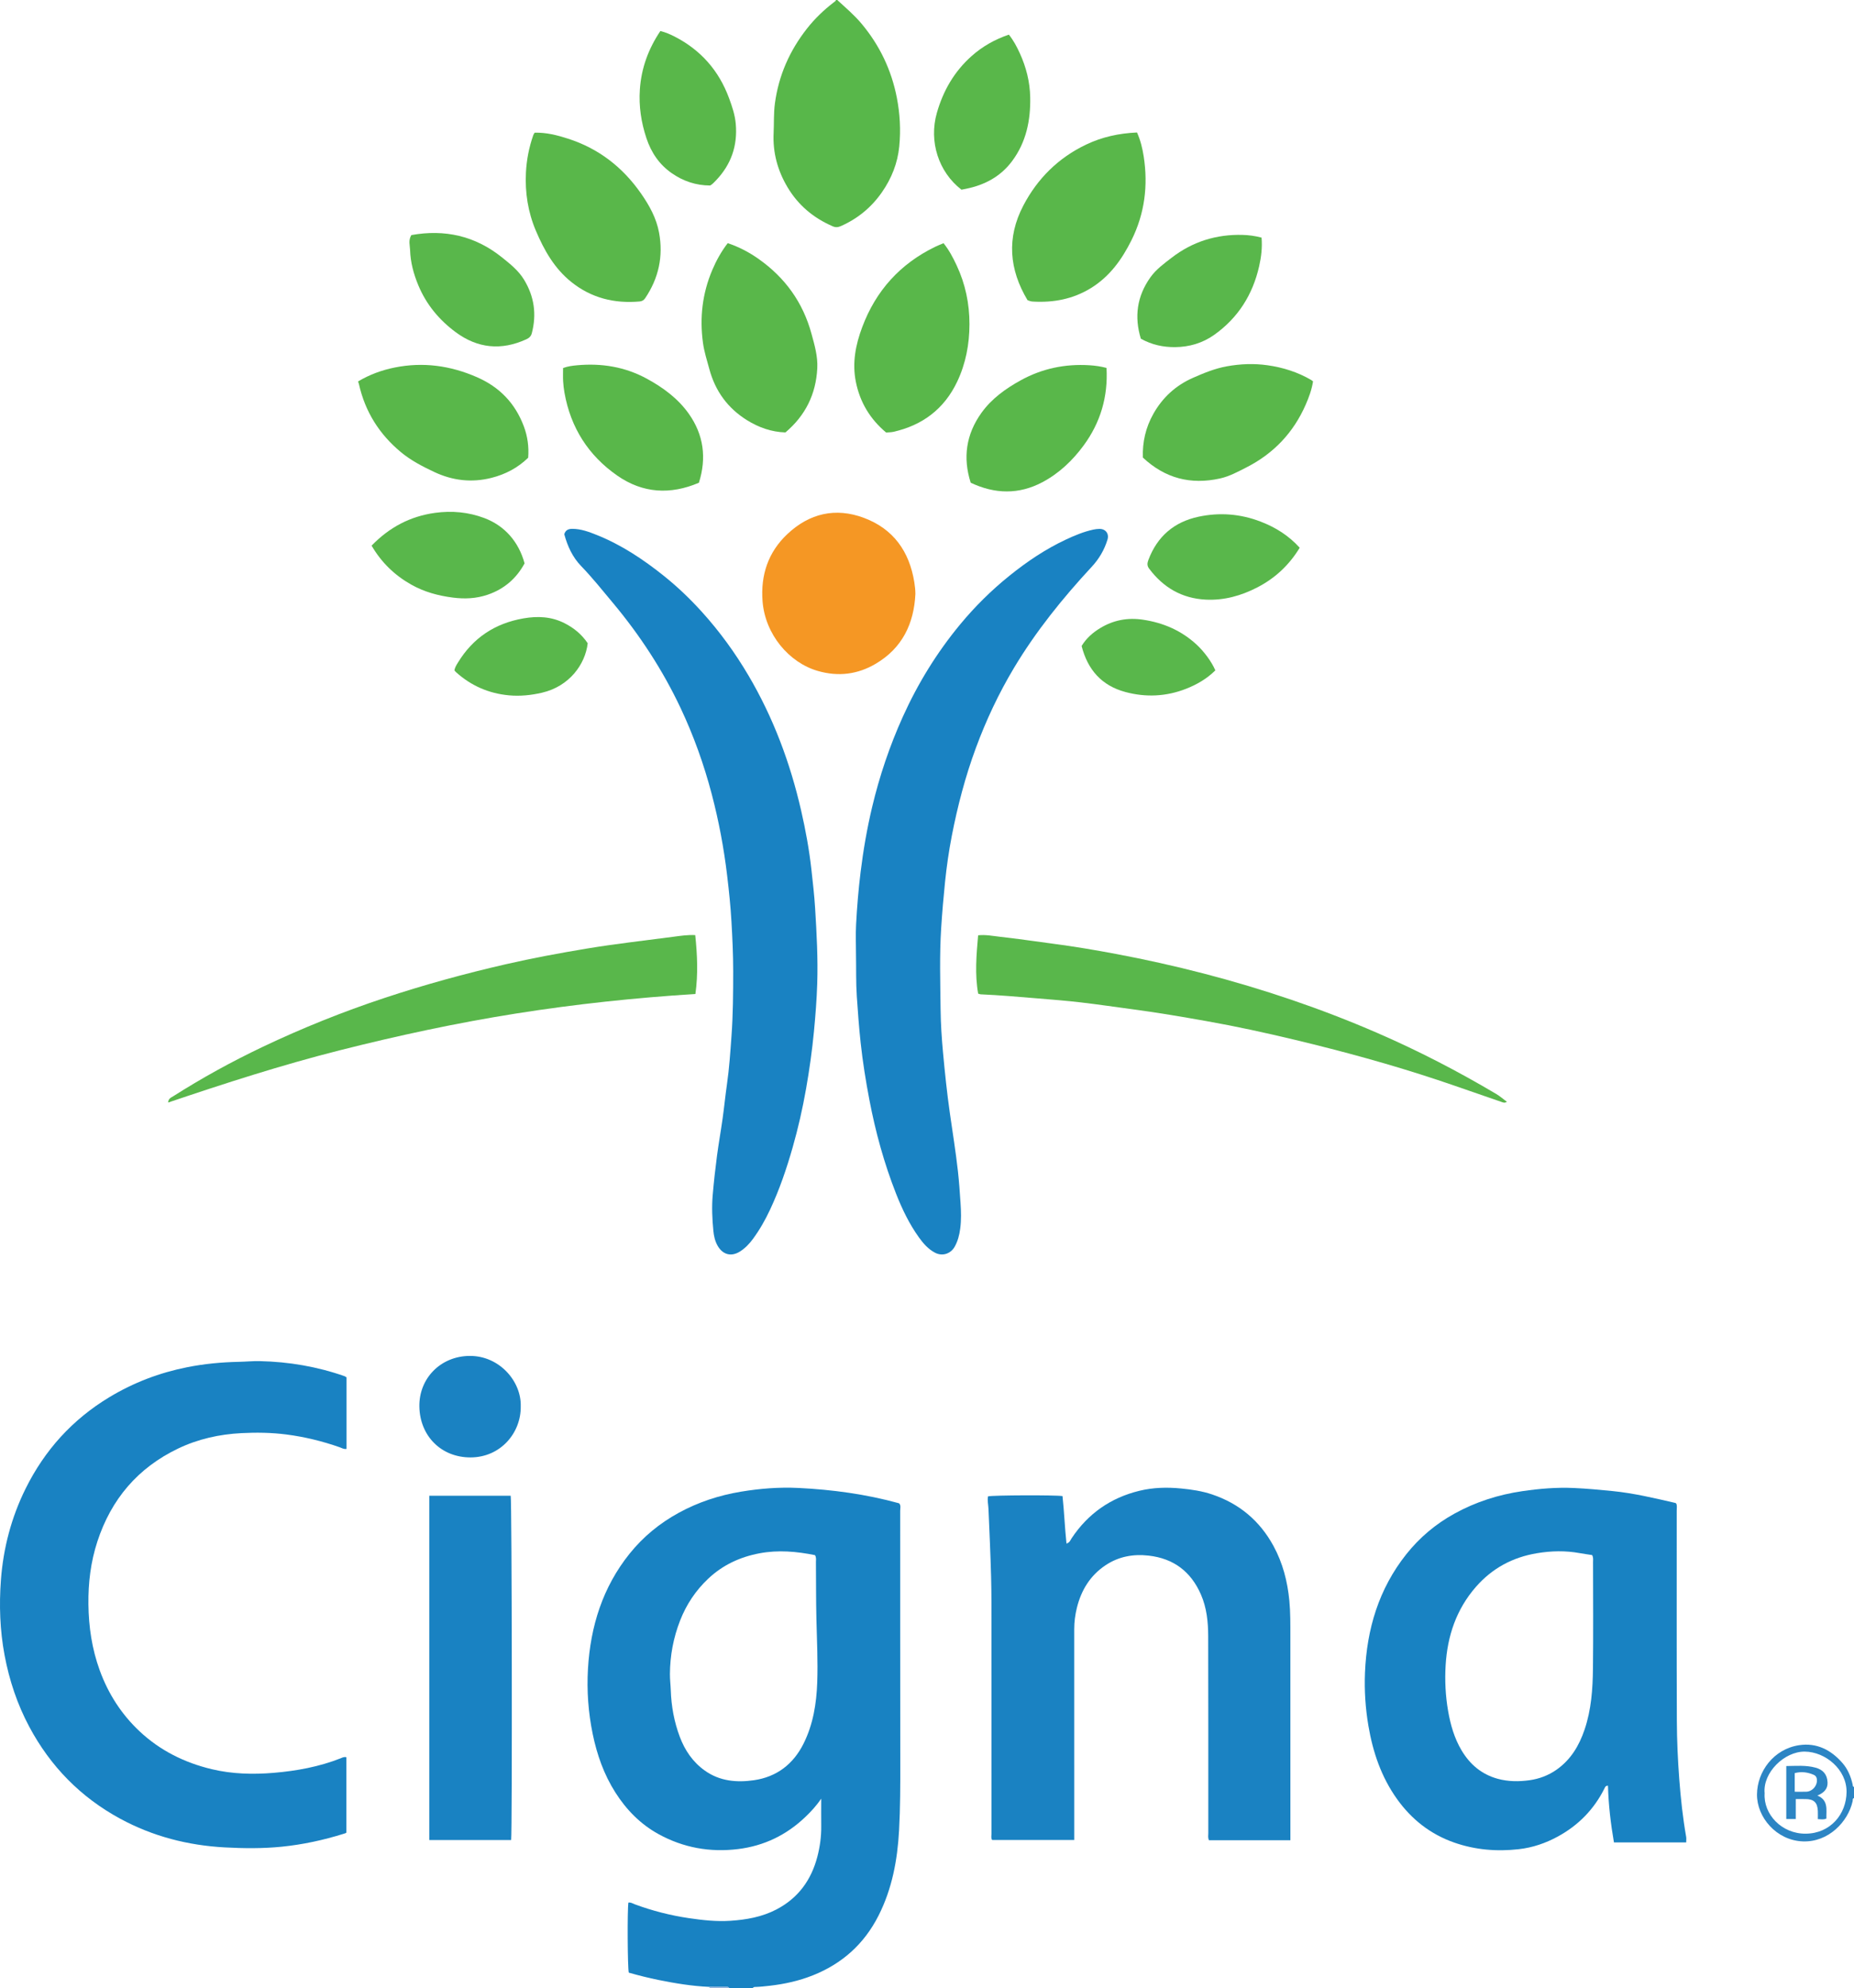 <?xml version="1.0" encoding="iso-8859-1"?>
<!-- Generator: Adobe Illustrator 27.0.0, SVG Export Plug-In . SVG Version: 6.00 Build 0)  -->
<svg version="1.1" id="Layer_1" xmlns="http://www.w3.org/2000/svg" xmlns:xlink="http://www.w3.org/1999/xlink" x="0px" y="0px"
	 viewBox="0 0 1493.425 1601" style="enable-background:new 0 0 1493.425 1601;" xml:space="preserve">
<g>
	<path style="fill:#1882C2;" d="M571.384,1600.049c-13.793-0.597-27.363-2.822-40.867-5.554c-8.115-1.641-16.13-3.664-24.015-5.901
		c-1.001-3.563-1.243-50.718-0.312-56.413c1.915-0.361,3.491,0.752,5.141,1.364c14.191,5.261,28.819,8.982,43.742,11.176
		c10.991,1.616,22.141,2.849,33.294,2.103c12.789-0.854,25.304-3.023,36.912-9.043c17.663-9.161,28.224-23.743,33.152-42.694
		c2.095-8.058,3.185-16.272,3.092-24.631c-0.077-6.948-0.016-13.898-0.016-22.008c-4.084,6.014-8.287,10.462-12.71,14.7
		c-15.241,14.603-33.326,23.36-54.283,25.929c-22.571,2.767-44.006-1.05-63.993-12.018c-14.621-8.023-25.95-19.616-34.843-33.596
		c-9.194-14.454-14.799-30.357-18.239-47.057c-3.575-17.352-4.849-34.947-3.815-52.576c1.998-34.081,11.821-65.57,33.45-92.556
		c10.919-13.624,24.264-24.583,39.644-32.995c15.732-8.605,32.531-14.108,50.154-17.029c15.277-2.532,30.702-3.747,46.189-2.996
		c27.393,1.329,54.454,5.007,80.954,12.292c0.148,0.041,0.265,0.192,0.544,0.404c1.198,1.674,0.561,3.743,0.562,5.671
		c0.037,67.495-0.037,134.99,0.076,202.484c0.031,18.323,0.022,36.661-0.977,54.935c-1.301,23.8-5.596,47.018-16.553,68.636
		c-11.586,22.858-29.339,38.734-53.007,48.125c-11.148,4.424-22.769,6.989-34.699,8.342c-3.971,0.45-7.922,0.879-11.911,0.99
		c-0.696,0.019-1.3,0.168-1.623,0.866c-6.333,0-12.667,0-19,0c-0.463-0.862-1.258-0.928-2.115-0.928
		C580.668,1600.075,576.026,1600.059,571.384,1600.049z M656.484,1252.36c-14.702-2.962-29.585-4.325-44.698-1.478
		c-15.728,2.963-29.648,9.447-41.328,20.463c-10.069,9.497-17.565,20.738-22.613,33.65c-5.439,13.913-8.135,28.332-8.206,43.235
		c-0.021,4.311,0.535,8.622,0.682,12.937c0.436,12.864,2.715,25.392,7.234,37.429c4.108,10.942,10.452,20.321,20.152,27.254
		c12.068,8.626,25.833,9.753,39.625,7.766c18.255-2.63,31.708-12.892,39.996-29.568c7.691-15.474,10.357-32.147,10.965-49.136
		c0.614-17.135-0.269-34.285-0.669-51.427c-0.354-15.157-0.231-30.325-0.371-45.488
		C657.237,1256.208,657.713,1254.323,656.484,1252.36z"/>
	<path style="fill:#58B74A;" d="M674.425,0c6.715,6.18,13.704,12.063,19.593,19.107c14.589,17.45,24.081,37.315,28.41,59.624
		c2.516,12.967,3.23,26.076,1.936,39.215c-1.329,13.494-6.217,25.75-13.951,36.868c-8.471,12.179-19.484,21.258-33.074,27.262
		c-2.311,1.021-4.251,1.178-6.62,0.151c-15.419-6.688-27.717-16.936-36.349-31.435c-8.021-13.472-11.973-27.966-11.21-43.728
		c0.386-7.969-0.021-15.942,1.058-23.921c3.04-22.485,11.876-42.38,25.823-60.142c6.21-7.909,13.397-14.804,21.339-20.938
		c0.772-0.597,1.722-1.019,2.044-2.063C673.759,0,674.092,0,674.425,0z"/>
	<path style="fill:#2C85C4;" d="M1493.425,1448c-1.36,0.377-0.886,1.572-1.081,2.456c-3.689,16.717-19.559,33.203-40.119,32.436
		c-21.456-0.8-37.096-19.615-36.945-37.812c0.152-18.404,13.362-36.567,33.97-39.674c14.101-2.125,25.667,3.794,34.86,14.342
		c4.327,4.965,6.811,10.949,8.228,17.366c0.166,0.753-0.089,1.724,1.087,1.885C1493.425,1442,1493.425,1445,1493.425,1448z
		 M1421.436,1444.169c-1.073,16.844,13.706,32.693,33.131,32.51c19.966-0.187,32.74-15.815,32.867-33.629
		c0.129-18.065-17.031-32.315-33.658-32.467C1437.345,1410.433,1419.844,1427.47,1421.436,1444.169z"/>
	<path style="fill:#93B4DD;" d="M571.384,1600.049c4.642,0.01,9.284,0.026,13.926,0.023c0.857,0,1.652,0.066,2.115,0.928
		c-5.333,0-10.667,0-16,0C571.521,1600.678,571.507,1600.361,571.384,1600.049z"/>
	<path style="fill:#1882C2;" d="M1358.262,1483.715c-19.487,0-38.599,0-58.204,0c-2.616-15.171-4.394-30.35-4.811-45.67
		c-1.991-0.039-2.319,1.178-2.816,2.174c-8.436,16.899-21.09,29.78-37.6,38.769c-9.81,5.34-20.252,8.927-31.494,10.192
		c-17.777,2-35.183,0.537-52.045-5.378c-19.081-6.694-34.309-18.664-46.039-35.123c-12.593-17.671-19.361-37.571-22.964-58.783
		c-2.406-14.166-3.36-28.421-2.781-42.714c1.426-35.195,11.127-67.698,33.338-95.606c10.645-13.376,23.616-24.294,38.669-32.601
		c17.178-9.479,35.489-15.333,54.921-18.16c13.705-1.994,27.424-3.145,41.218-2.525c10.432,0.469,20.849,1.429,31.26,2.469
		c17.224,1.72,33.955,5.743,50.741,9.605c0.141,0.032,0.248,0.213,0.622,0.553c0.759,1.628,0.339,3.649,0.34,5.594
		c0.026,56.489-0.115,112.979,0.11,169.467c0.062,15.622,0.774,31.271,1.955,46.849c1.178,15.531,2.847,31.047,5.55,46.419
		C1358.458,1480.531,1358.262,1481.891,1358.262,1483.715z M1282.496,1252.312c-3.294-0.523-6.587-0.949-9.827-1.543
		c-11.585-2.126-23.078-1.884-34.65,0.054c-19.544,3.273-35.96,12.036-49.067,27c-15.878,18.13-23.067,39.648-24.475,63.272
		c-0.732,12.286-0.115,24.603,1.998,36.776c1.939,11.167,5.025,21.972,10.89,31.795c6.745,11.298,16.158,19.256,29.008,22.792
		c8.484,2.335,17.216,2.353,25.742,1.16c7.684-1.075,15.071-3.823,21.604-8.39c11.539-8.066,18.299-19.4,22.714-32.466
		c5.389-15.948,6.529-32.503,6.715-49.092c0.32-28.645,0.097-57.296,0.073-85.944
		C1283.22,1256.094,1283.593,1254.396,1282.496,1252.312z"/>
	<path style="fill:#1982C2;" d="M279.145,1109.226c0,19.352,0,38.465,0,57.575c-2.167,0.433-3.758-0.688-5.425-1.275
		c-13.956-4.92-28.273-8.413-42.924-10.306c-12.066-1.558-24.25-1.739-36.392-1.103c-17.711,0.928-34.831,4.709-50.889,12.393
		c-32.487,15.545-53.948,40.806-65.091,74.918c-5.355,16.395-7.406,33.248-7.2,50.51c0.217,18.258,2.852,35.989,9.103,53.171
		c6.883,18.919,17.493,35.434,32.166,49.189c16.49,15.458,36.168,25.204,58.001,30.428c16.458,3.938,33.346,4.364,50.096,2.946
		c18.342-1.553,36.458-4.865,53.74-11.67c1.361-0.536,2.703-1.383,4.671-0.875c0,19.94,0,39.992,0,60.63
		c-0.205,0.47-1.256,0.732-2.151,1.011c-16.331,5.086-32.932,8.707-50.01,10.415c-15.28,1.528-30.556,1.368-45.783,0.546
		c-29.665-1.601-57.984-8.872-84.212-23.096c-31.855-17.275-56.212-42.103-73.282-74.096c-9.682-18.146-16.087-37.431-19.87-57.568
		c-3.767-20.053-4.463-40.399-2.945-60.653c1.921-25.652,8.403-50.331,19.86-73.468c15.354-31.007,37.728-55.726,67.431-73.65
		c19.502-11.767,40.468-19.752,62.81-24.183c13.722-2.721,27.554-4.036,41.546-4.318c5.634-0.114,11.286-0.7,16.938-0.572
		c23.372,0.53,46.164,4.384,68.253,12.144C278.045,1108.43,278.435,1108.783,279.145,1109.226z"/>
	<path style="fill:#1A82C2;" d="M1039.426,1481.95c-22.197,0-43.809,0-65.57,0c-0.994-1.903-0.546-3.923-0.547-5.847
		c-0.028-52.82,0.065-105.641-0.091-158.46c-0.034-11.459-1.175-22.878-5.862-33.593c-8.078-18.467-22.002-29.029-42.149-31.302
		c-12.483-1.408-24.169,0.746-34.675,7.756c-12.343,8.237-19.592,20.057-23.097,34.297c-1.392,5.655-2.135,11.385-2.129,17.253
		c0.054,54.653,0.025,109.306,0.02,163.959c0,1.806,0,3.613,0,5.756c-22.216,0-44.118,0-66.132,0c-1.075-1.6-0.519-3.488-0.52-5.254
		c-0.035-55.32-0.013-110.639-0.04-165.959c-0.006-13.496,0.072-26.998-0.287-40.487c-0.487-18.289-1.306-36.571-2.111-54.85
		c-0.151-3.436-0.989-6.844-0.362-10.196c3.897-0.952,54.306-1.135,59.993-0.217c1.361,12.568,1.835,25.37,3.202,38.237
		c2.693-0.834,3.169-2.796,4.142-4.261c13.2-19.867,31.461-32.607,54.549-38.232c11.039-2.689,22.292-2.97,33.664-1.861
		c8.463,0.825,16.749,2.039,24.825,4.753c21.965,7.38,38.495,21.22,49.564,41.545c7.489,13.751,11.285,28.541,12.78,44.102
		c0.911,9.488,0.8,18.95,0.809,28.427c0.047,52.82,0.023,105.641,0.023,158.461
		C1039.426,1477.791,1039.426,1479.605,1039.426,1481.95z"/>
	<path style="fill:#1982C2;" d="M689.515,768.534c0-7.998-0.342-16.014,0.075-23.99c0.736-14.086,1.908-28.14,3.627-42.162
		c2.16-17.626,5.175-35.077,9.274-52.335c5.949-25.046,14.135-49.329,24.744-72.826c12.11-26.825,27.389-51.655,46.121-74.299
		c11.904-14.39,25.153-27.508,39.735-39.249c14.161-11.401,29.136-21.509,45.644-29.214c7.063-3.297,14.251-6.291,21.928-7.959
		c1.651-0.359,3.284-0.55,4.933-0.57c5.009-0.062,7.966,3.837,6.493,8.665c-2.513,8.232-6.776,15.472-12.634,21.789
		c-23.458,25.294-45.062,52.028-62.806,81.702c-12.208,20.416-22.285,41.838-30.542,64.179c-8.528,23.074-14.73,46.751-19.412,70.83
		c-2.402,12.353-4.184,24.835-5.469,37.386c-1.252,12.229-2.298,24.457-3.087,36.728c-1.413,21.979-0.724,43.955-0.474,65.926
		c0.13,11.456,0.888,22.93,1.942,34.343c1.51,16.344,3.2,32.67,5.524,48.938c2.227,15.588,4.752,31.138,6.498,46.801
		c0.94,8.431,1.506,16.86,2.082,25.313c0.477,6.999,0.679,13.894-0.235,20.855c-0.677,5.161-1.92,10.095-4.484,14.639
		c-3.236,5.734-9.979,7.865-15.868,4.764c-5.413-2.852-9.387-7.382-12.901-12.283c-7.796-10.874-13.559-22.868-18.428-35.235
		c-9.612-24.412-16.535-49.621-21.458-75.394c-2.925-15.311-5.399-30.674-7.071-46.181c-1.336-12.391-2.242-24.798-3.084-37.229
		C689.414,791.146,689.74,779.84,689.515,768.534z"/>
	<path style="fill:#1982C2;" d="M454.536,430.225c0.998-3.466,3.438-4.359,6.557-4.344c6.966,0.033,13.344,2.425,19.652,4.954
		c19.77,7.925,37.289,19.567,53.845,32.8c11.089,8.863,21.327,18.655,30.821,29.149c14.309,15.815,26.799,33.022,37.631,51.427
		c19.942,33.884,33.505,70.256,42.269,108.47c3.593,15.664,6.501,31.467,8.276,47.473c1.152,10.393,2.357,20.764,3,31.213
		c1.247,20.268,2.357,40.539,1.698,60.845c-0.414,12.776-1.409,25.524-2.623,38.265c-1.48,15.536-3.666,30.958-6.359,46.306
		c-2.804,15.986-6.404,31.813-10.866,47.428c-4.879,17.072-10.595,33.849-18.143,49.948c-3.885,8.285-8.383,16.234-13.828,23.616
		c-2.889,3.916-6.217,7.404-10.336,10.025c-7.081,4.505-14.007,2.634-18.123-4.662c-2.095-3.713-2.983-7.821-3.377-11.884
		c-0.928-9.58-1.378-19.152-0.541-28.851c0.914-10.591,2.071-21.141,3.464-31.665c1.325-10.018,3.117-19.973,4.519-29.981
		c1.287-9.196,2.185-18.447,3.511-27.637c1.852-12.829,2.684-25.755,3.629-38.654c1.277-17.433,1.372-34.924,1.38-52.41
		c0.005-13.328-0.634-26.634-1.396-39.914c-0.712-12.405-2.007-24.791-3.485-37.158c-2.639-22.092-6.731-43.884-12.375-65.367
		c-6.287-23.926-14.593-47.154-25.171-69.56c-14.417-30.534-32.737-58.515-54.348-84.418c-8.419-10.092-16.611-20.351-25.757-29.832
		C461.249,448.748,457.174,439.999,454.536,430.225z"/>
	<path style="fill:#1982C2;" d="M345.791,1204.541c22.183,0,43.917,0,65.576,0c0.971,3.888,1.288,269.074,0.368,277.244
		c-21.855,0-43.749,0-65.945,0C345.791,1389.547,345.791,1297.319,345.791,1204.541z"/>
	<path style="fill:#59B74B;" d="M135.413,887.889c0.247-3.367,2.48-4.027,4.224-5.134c23.169-14.716,47.177-27.926,71.964-39.701
		c31.813-15.113,64.411-28.222,97.871-39.317c32.168-10.666,64.786-19.612,97.778-27.182c21.679-4.974,43.558-9.027,65.518-12.675
		c23.126-3.842,46.411-6.421,69.632-9.494c5.687-0.753,11.468-1.639,17.627-1.342c1.651,15.834,2.386,31.349,0.134,47.425
		c-48.514,3.047-96.559,8.152-144.308,15.703c-47.906,7.576-95.28,17.779-142.3,29.676
		C226.853,857.666,181.051,872.439,135.413,887.889z"/>
	<path style="fill:#59B74B;" d="M1213.822,887.286c-1.976,1.217-3.137,0.52-4.403,0.091c-17.124-5.807-34.134-11.94-51.297-17.643
		c-37.978-12.619-76.544-23.132-115.435-32.444c-23.405-5.604-46.936-10.741-70.639-14.938c-19.621-3.474-39.268-6.854-59.032-9.473
		c-14.165-1.877-28.301-3.992-42.491-5.648c-11.56-1.349-23.175-2.248-34.777-3.213c-15.251-1.268-30.499-2.59-45.792-3.273
		c-0.476-0.021-0.943-0.253-2.033-0.563c-2.76-15.488-1.423-31.122-0.03-46.972c6.165-0.668,11.909,0.556,17.607,1.18
		c14.201,1.554,28.333,3.724,42.503,5.568c17.135,2.23,34.164,5.112,51.14,8.306c23.657,4.451,47.146,9.681,70.444,15.728
		c47.777,12.402,94.428,28.149,139.723,47.796c33.105,14.359,65.111,30.903,96.137,49.327
		C1208.257,882.784,1210.746,884.999,1213.822,887.286z"/>
	<path style="fill:#F59724;" d="M737.369,478.266c-1.145,24.155-10.723,43.75-31.982,56.282
		c-14.449,8.517-29.908,10.536-46.483,5.812c-23.411-6.672-42.609-29.633-44.65-56.137c-1.631-21.175,4.525-39.577,19.955-54.109
		c17.7-16.669,38.714-21.67,61.705-13.07c23.733,8.878,36.586,27.024,40.574,51.769
		C736.992,471.939,737.346,475.064,737.369,478.266z"/>
	<path style="fill:#59B74A;" d="M430.664,106.862c9.268-0.268,18.079,1.978,26.762,4.767c24.623,7.908,43.969,22.825,58.772,43.976
		c6.842,9.776,12.529,19.965,14.703,31.81c3.499,19.062-0.358,36.594-11.154,52.658c-1.122,1.669-2.5,2.521-4.478,2.697
		c-20.376,1.817-38.921-2.737-55.089-15.696c-13.658-10.947-21.931-25.678-28.58-41.389c-6.304-14.894-8.768-30.62-7.946-46.76
		c0.525-10.314,2.507-20.415,5.947-30.19C429.814,108.131,430.238,107.602,430.664,106.862z"/>
	<path style="fill:#59B74A;" d="M827.683,241.737c-14.78-24.665-16.968-50.196-3.413-76.124
		c11.411-21.828,28.229-38.505,50.641-49.195c12.906-6.156,26.576-9.093,40.971-9.727c2.815,6.321,4.378,12.766,5.388,19.283
		c3.636,23.456,0.8,46.056-9.83,67.436c-7.733,15.554-17.6,29.325-32.778,38.647c-14.432,8.864-30.16,11.774-46.82,10.786
		c-0.66-0.039-1.323-0.16-1.964-0.327C829.242,242.352,828.634,242.081,827.683,241.737z"/>
	<path style="fill:#59B74A;" d="M586.18,195.819c9.059,3.02,17.232,7.31,24.876,12.706c21.304,15.04,35.661,34.865,42.587,60.176
		c2.514,9.187,5.18,18.241,4.692,27.853c-1.059,20.85-9.522,38.055-25.669,51.689c-11.241-0.349-21.486-3.985-30.912-9.837
		c-15.52-9.636-25.581-23.439-30.352-41.097c-1.903-7.044-4.166-13.975-5.16-21.264c-2.758-20.232-0.482-39.773,7.502-58.604
		C576.991,209.781,580.995,202.562,586.18,195.819z"/>
	<path style="fill:#59B74A;" d="M713.781,348.315c-13.059-10.957-21.122-24.508-24.398-40.927
		c-3.033-15.207-0.175-29.73,5.147-43.945c11.002-29.383,30.57-51.009,58.822-64.719c2.082-1.01,4.251-1.841,6.673-2.882
		c4.43,5.454,7.631,11.592,10.579,17.882c7.023,14.99,10.329,30.869,10.314,47.318c-0.014,16.098-2.99,31.802-9.933,46.4
		c-10.386,21.836-27.864,35.039-51.38,40.318C717.839,348.155,715.976,348.117,713.781,348.315z"/>
	<path style="fill:#59B74A;" d="M1057.677,307.107c-1.06,6.736-3.301,12.79-5.889,18.714c-9.835,22.514-25.753,39.341-47.621,50.498
		c-6.94,3.541-13.8,7.316-21.526,9.018c-23.472,5.172-44.12-0.067-62.03-16.848c-0.451-12.408,2.258-24.224,8.42-35.185
		c7.409-13.178,18.031-22.91,31.908-29.026c8.821-3.888,17.713-7.542,27.273-9.277c10.89-1.977,21.802-2.409,32.783-0.86
		c12.464,1.758,24.253,5.489,35.166,11.837C1056.583,306.223,1056.949,306.56,1057.677,307.107z"/>
	<path style="fill:#59B74A;" d="M288.457,307.16c9.408-5.591,19.175-9.116,29.486-11.193c22.912-4.613,44.836-1.561,66.218,7.766
		c18.273,7.971,30.82,21.037,37.776,39.562c3.014,8.028,4.205,16.388,3.519,25.322c-8.255,8.046-18.273,13.367-29.573,16.212
		c-15.903,4.004-31.251,2.263-46.117-4.741c-9.507-4.48-18.78-9.263-26.906-16.021c-17.329-14.41-28.723-32.482-33.684-54.532
		C289.03,308.899,288.798,308.283,288.457,307.16z"/>
	<path style="fill:#59B74A;" d="M891.319,296.303c1.282,23.116-4.84,43.932-18.397,62.386
		c-8.949,12.181-19.879,22.556-33.295,29.657c-18.91,10.009-38.222,9.617-57.712,0.396c-6.467-20.222-3.677-39.087,8.661-56.283
		c8.203-11.433,19.514-19.525,31.683-26.227c17.161-9.451,35.697-13.31,55.261-12.092
		C882.13,294.426,886.697,295.042,891.319,296.303z"/>
	<path style="fill:#59B74A;" d="M562.98,388.76c-23.005,9.816-45.213,8.557-65.766-5.751c-23.258-16.192-37.524-38.59-42.505-66.656
		c-0.55-3.102-0.932-6.253-1.103-9.397c-0.188-3.462-0.043-6.943-0.043-10.564c3.636-1.407,7.42-1.874,11.158-2.222
		c19.787-1.842,38.701,1.219,56.291,10.787c13.12,7.137,25.097,15.94,33.784,28.189C566.779,350.04,569.327,368.704,562.98,388.76z"
		/>
	<path style="fill:#59B74A;" d="M572.049,149.392c-11.46-0.047-21.635-3.463-30.918-9.907
		c-10.123-7.028-16.571-16.652-20.408-28.146c-4.253-12.74-6.226-25.816-5.304-39.28c1.173-17.138,6.826-32.675,16.515-47.075
		c4.127,1.001,7.903,2.633,11.543,4.502c21.063,10.814,35.643,27.445,43.804,49.613c2.457,6.673,4.756,13.406,5.389,20.651
		c1.539,17.617-3.722,32.732-15.887,45.483C575.3,146.787,573.841,148.413,572.049,149.392z"/>
	<path style="fill:#59B74A;" d="M774.476,152.76c-18.565-14.308-26.341-38.923-19.838-61.788
		c5.076-17.845,13.957-33.268,27.876-45.712c8.798-7.866,18.812-13.501,30.133-17.37c3.705,4.592,6.404,9.691,8.81,14.949
		c5.173,11.302,8.167,23.184,8.397,35.606c0.342,18.495-3.232,36.012-14.532,51.223c-9.281,12.494-22.073,19.308-37.091,22.354
		C776.941,152.282,775.648,152.529,774.476,152.76z"/>
	<path style="fill:#59B74B;" d="M331.33,189.32c26.771-4.826,51.323,0.518,73.037,17.965c6.637,5.333,13.27,10.572,17.781,17.992
		c8.206,13.495,10.227,27.835,6.227,43.099c-0.662,2.527-2.227,3.85-4.451,4.869c-20.085,9.199-39.182,7.349-56.86-5.736
		c-13.317-9.857-23.686-22.317-30.114-37.783c-3.786-9.109-6.33-18.529-6.63-28.443C330.206,197.516,328.769,193.692,331.33,189.32z
		"/>
	<path style="fill:#59B74B;" d="M1016.207,191.355c0.663,7.969-0.242,15.535-1.926,22.983
		c-5.188,22.947-16.978,41.686-36.273,55.359c-9.328,6.61-20.044,9.745-31.371,9.849c-9.504,0.087-18.782-1.803-27.668-6.785
		c-5.345-17.518-3.225-34.057,7.655-49.367c4.621-6.503,10.981-11.095,17.155-15.852c16.818-12.956,35.967-18.944,57.149-18.368
		C1005.904,189.308,1010.859,189.948,1016.207,191.355z"/>
	<path style="fill:#59B74B;" d="M299.32,439.418c14.267-14.737,31.035-23.646,51.087-26.401c13.625-1.871,26.951-0.628,39.719,4.177
		c16.522,6.219,27.74,19.209,32.428,36.488c-6.555,12.143-16.415,20.717-29.792,25.265c-9.153,3.112-18.368,3.53-27.991,2.299
		c-11.87-1.519-23.072-4.565-33.497-10.441C317.939,463.291,307.286,453.049,299.32,439.418z"/>
	<path style="fill:#59B74B;" d="M1046.934,441.101c-8.563,14.052-19.85,24.534-34.065,31.894
		c-13.072,6.768-26.903,10.635-41.682,9.887c-19.13-0.968-34.155-9.742-45.58-24.993c-1.763-2.353-1.486-4.506-0.549-6.991
		c7.147-18.942,20.69-30.575,40.377-34.781c16.972-3.626,33.725-2.309,49.965,3.923
		C1027.325,424.616,1037.975,431.203,1046.934,441.101z"/>
	<path style="fill:#1A82C2;" d="M419.461,1132.498c0.355,21.275-16.156,41.134-40.421,41.174
		c-23.704,0.039-40.826-17.304-41.234-40.96c-0.389-22.546,16.988-40.637,40.549-40.782
		C402.341,1091.781,420.034,1112.484,419.461,1132.498z"/>
	<path style="fill:#59B74B;" d="M473.404,518.019c-1.949,17.03-14.879,34.707-36.72,39.798c-8.79,2.049-17.723,2.982-26.732,2.141
		c-16.206-1.512-30.436-7.69-42.564-18.599c-0.48-0.432-0.868-0.967-1.363-1.526c0.417-2.406,1.7-4.375,2.886-6.315
		c12.16-19.891,29.828-31.555,52.777-35.535c11.443-1.984,22.445-1.479,32.988,3.847
		C462.246,505.656,468.587,510.846,473.404,518.019z"/>
	<path style="fill:#59B74B;" d="M978.976,539.859c-6.864,6.796-14.889,11.42-23.577,14.829c-15.968,6.266-32.378,7.031-48.895,2.59
		c-19.122-5.141-30.391-17.966-35.248-37.059c3.733-6.171,8.921-10.734,14.938-14.389c10.622-6.451,22.06-8.621,34.409-6.79
		c16.389,2.429,30.906,8.688,43.157,19.957C969.92,524.662,975.99,532.893,978.976,539.859z"/>
	<path style="fill:#2C85C4;" d="M1446.526,1464.88c-2.73,0-5.008,0-7.65,0c0-14.025,0-28.078,0-42.67
		c7.847-0.071,15.755-0.836,23.548,1.294c6.098,1.667,9.347,5.43,9.692,11.718c0.292,5.32-2.838,8.548-8.163,10.743
		c9.093,3.84,7.042,11.441,7.219,18.523c-2.211,1.049-4.275,0.57-6.863,0.469c0-2.356,0.083-4.478-0.015-6.59
		c-0.316-6.808-3.186-9.533-9.981-9.568c-2.45-0.013-4.899-0.002-7.787-0.002C1446.526,1454.499,1446.526,1459.583,1446.526,1464.88
		z M1445.68,1442.903c3.311,0,6.265,0.053,9.215-0.012c5.261-0.115,9.516-5.44,8.541-10.563c-0.276-1.448-1.129-2.471-2.357-3.009
		c-4.934-2.164-10.01-2.85-15.4-1.413C1445.68,1432.863,1445.68,1437.489,1445.68,1442.903z"/>
</g>
</svg>
